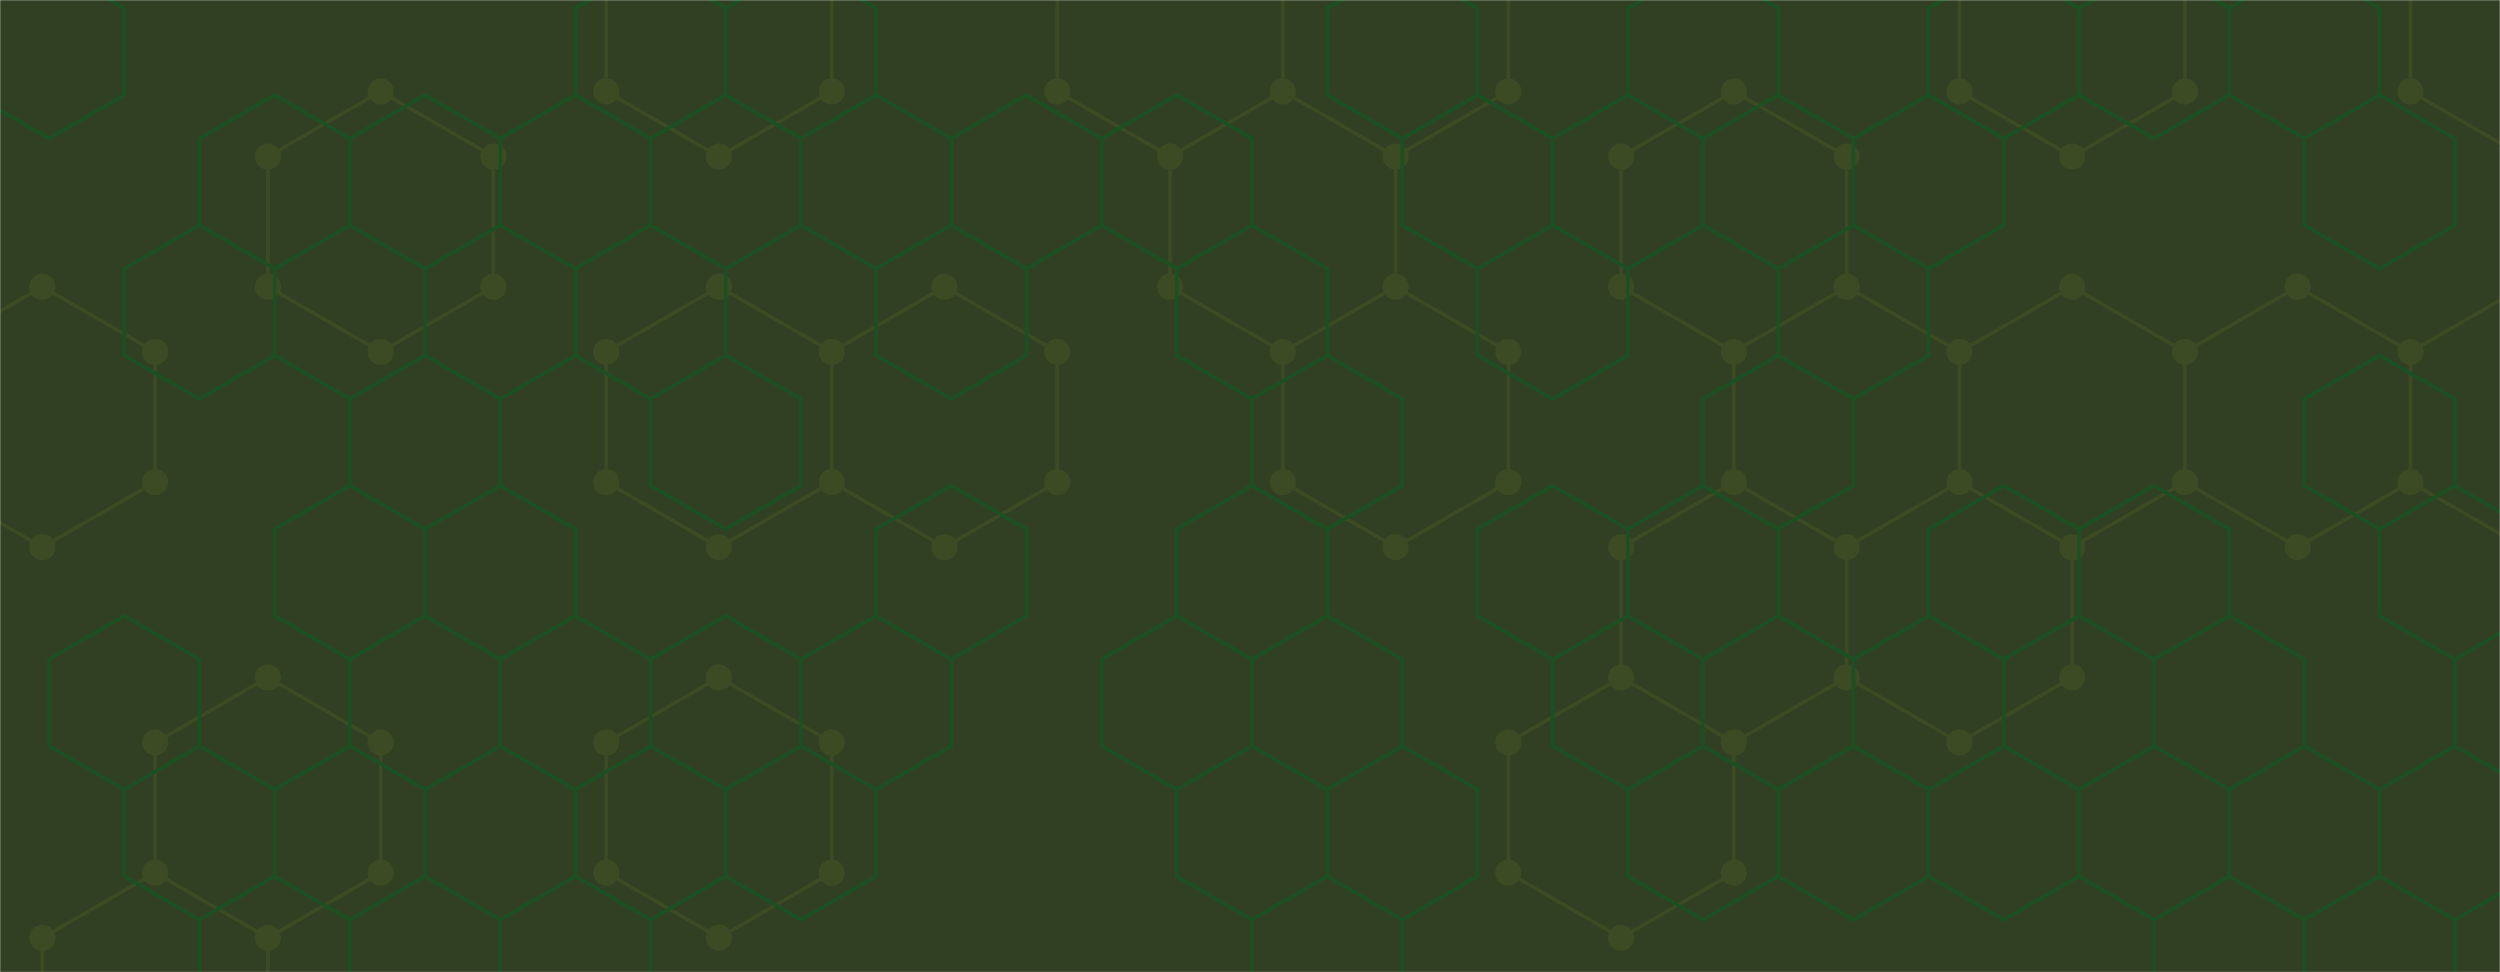 <svg xmlns="http://www.w3.org/2000/svg" version="1.1" xmlnsXlink="http://www.w3.org/1999/xlink" xmlnsSvgjs="http://svgjs.dev/svgjs" width="1440" height="560" preserveAspectRatio="none" viewBox="0 0 1440 560"><g mask="url(&quot;#SvgjsMask1007&quot;)" fill="none"><rect width="1440" height="560" x="0" y="0" fill="rgba(49, 64, 35, 1)"></rect><path d="M24.4 165.18L89.35 202.68L89.35 277.68L24.4 315.18L-40.55 277.68L-40.55 202.68zM89.35 502.68L154.31 540.18L154.31 615.18L89.35 652.68L24.4 615.18L24.4 540.18zM219.26 52.68L284.21 90.18L284.21 165.18L219.26 202.68L154.31 165.18L154.31 90.18zM154.31 390.18L219.26 427.68L219.26 502.68L154.31 540.18L89.35 502.68L89.35 427.68zM414.12 -59.82L479.08 -22.32L479.08 52.68L414.12 90.18L349.17 52.68L349.17 -22.32zM414.12 165.18L479.08 202.68L479.08 277.68L414.12 315.18L349.17 277.68L349.17 202.68zM414.12 390.18L479.08 427.68L479.08 502.68L414.12 540.18L349.17 502.68L349.17 427.68zM544.03 165.18L608.98 202.68L608.98 277.68L544.03 315.18L479.08 277.68L479.08 202.68zM673.94 -59.82L738.89 -22.32L738.89 52.68L673.94 90.18L608.98 52.68L608.98 -22.32zM738.89 52.68L803.85 90.18L803.85 165.18L738.89 202.68L673.94 165.18L673.94 90.18zM803.84 -59.82L868.8 -22.32L868.8 52.68L803.84 90.18L738.89 52.68L738.89 -22.32zM803.84 165.18L868.8 202.68L868.8 277.68L803.84 315.18L738.89 277.68L738.89 202.68zM998.71 52.68L1063.66 90.18L1063.66 165.18L998.71 202.68L933.75 165.18L933.75 90.18zM998.71 277.68L1063.66 315.18L1063.66 390.18L998.71 427.68L933.75 390.18L933.75 315.18zM933.75 390.18L998.71 427.68L998.71 502.68L933.75 540.18L868.8 502.68L868.8 427.68zM1063.66 165.18L1128.61 202.68L1128.61 277.68L1063.66 315.18L998.71 277.68L998.71 202.68zM1128.61 277.68L1193.57 315.18L1193.57 390.18L1128.61 427.68L1063.66 390.18L1063.66 315.18zM1193.57 -59.82L1258.52 -22.32L1258.52 52.68L1193.57 90.18L1128.61 52.68L1128.61 -22.32zM1193.57 165.18L1258.52 202.68L1258.52 277.68L1193.57 315.18L1128.61 277.68L1128.61 202.68zM1323.48 165.18L1388.43 202.68L1388.43 277.68L1323.48 315.18L1258.52 277.68L1258.52 202.68zM1453.38 -59.82L1518.34 -22.32L1518.34 52.68L1453.38 90.18L1388.43 52.68L1388.43 -22.32zM1453.38 165.18L1518.34 202.68L1518.34 277.68L1453.38 315.18L1388.43 277.68L1388.43 202.68z" stroke="rgba(60, 75, 36, 1)" stroke-width="2"></path><path d="M16.9 165.18 a7.5 7.5 0 1 0 15 0 a7.5 7.5 0 1 0 -15 0zM81.85 202.68 a7.5 7.5 0 1 0 15 0 a7.5 7.5 0 1 0 -15 0zM81.85 277.68 a7.5 7.5 0 1 0 15 0 a7.5 7.5 0 1 0 -15 0zM16.9 315.18 a7.5 7.5 0 1 0 15 0 a7.5 7.5 0 1 0 -15 0zM-48.05 277.68 a7.5 7.5 0 1 0 15 0 a7.5 7.5 0 1 0 -15 0zM-48.05 202.68 a7.5 7.5 0 1 0 15 0 a7.5 7.5 0 1 0 -15 0zM81.85 502.68 a7.5 7.5 0 1 0 15 0 a7.5 7.5 0 1 0 -15 0zM146.81 540.18 a7.5 7.5 0 1 0 15 0 a7.5 7.5 0 1 0 -15 0zM146.81 615.18 a7.5 7.5 0 1 0 15 0 a7.5 7.5 0 1 0 -15 0zM81.85 652.68 a7.5 7.5 0 1 0 15 0 a7.5 7.5 0 1 0 -15 0zM16.9 615.18 a7.5 7.5 0 1 0 15 0 a7.5 7.5 0 1 0 -15 0zM16.9 540.18 a7.5 7.5 0 1 0 15 0 a7.5 7.5 0 1 0 -15 0zM211.76 52.68 a7.5 7.5 0 1 0 15 0 a7.5 7.5 0 1 0 -15 0zM276.71 90.18 a7.5 7.5 0 1 0 15 0 a7.5 7.5 0 1 0 -15 0zM276.71 165.18 a7.5 7.5 0 1 0 15 0 a7.5 7.5 0 1 0 -15 0zM211.76 202.68 a7.5 7.5 0 1 0 15 0 a7.5 7.5 0 1 0 -15 0zM146.81 165.18 a7.5 7.5 0 1 0 15 0 a7.5 7.5 0 1 0 -15 0zM146.81 90.18 a7.5 7.5 0 1 0 15 0 a7.5 7.5 0 1 0 -15 0zM146.81 390.18 a7.5 7.5 0 1 0 15 0 a7.5 7.5 0 1 0 -15 0zM211.76 427.68 a7.5 7.5 0 1 0 15 0 a7.5 7.5 0 1 0 -15 0zM211.76 502.68 a7.5 7.5 0 1 0 15 0 a7.5 7.5 0 1 0 -15 0zM81.85 427.68 a7.5 7.5 0 1 0 15 0 a7.5 7.5 0 1 0 -15 0zM406.62 -59.82 a7.5 7.5 0 1 0 15 0 a7.5 7.5 0 1 0 -15 0zM471.58 -22.32 a7.5 7.5 0 1 0 15 0 a7.5 7.5 0 1 0 -15 0zM471.58 52.68 a7.5 7.5 0 1 0 15 0 a7.5 7.5 0 1 0 -15 0zM406.62 90.18 a7.5 7.5 0 1 0 15 0 a7.5 7.5 0 1 0 -15 0zM341.67 52.68 a7.5 7.5 0 1 0 15 0 a7.5 7.5 0 1 0 -15 0zM341.67 -22.32 a7.5 7.5 0 1 0 15 0 a7.5 7.5 0 1 0 -15 0zM406.62 165.18 a7.5 7.5 0 1 0 15 0 a7.5 7.5 0 1 0 -15 0zM471.58 202.68 a7.5 7.5 0 1 0 15 0 a7.5 7.5 0 1 0 -15 0zM471.58 277.68 a7.5 7.5 0 1 0 15 0 a7.5 7.5 0 1 0 -15 0zM406.62 315.18 a7.5 7.5 0 1 0 15 0 a7.5 7.5 0 1 0 -15 0zM341.67 277.68 a7.5 7.5 0 1 0 15 0 a7.5 7.5 0 1 0 -15 0zM341.67 202.68 a7.5 7.5 0 1 0 15 0 a7.5 7.5 0 1 0 -15 0zM406.62 390.18 a7.5 7.5 0 1 0 15 0 a7.5 7.5 0 1 0 -15 0zM471.58 427.68 a7.5 7.5 0 1 0 15 0 a7.5 7.5 0 1 0 -15 0zM471.58 502.68 a7.5 7.5 0 1 0 15 0 a7.5 7.5 0 1 0 -15 0zM406.62 540.18 a7.5 7.5 0 1 0 15 0 a7.5 7.5 0 1 0 -15 0zM341.67 502.68 a7.5 7.5 0 1 0 15 0 a7.5 7.5 0 1 0 -15 0zM341.67 427.68 a7.5 7.5 0 1 0 15 0 a7.5 7.5 0 1 0 -15 0zM536.53 165.18 a7.5 7.5 0 1 0 15 0 a7.5 7.5 0 1 0 -15 0zM601.48 202.68 a7.5 7.5 0 1 0 15 0 a7.5 7.5 0 1 0 -15 0zM601.48 277.68 a7.5 7.5 0 1 0 15 0 a7.5 7.5 0 1 0 -15 0zM536.53 315.18 a7.5 7.5 0 1 0 15 0 a7.5 7.5 0 1 0 -15 0zM666.44 -59.82 a7.5 7.5 0 1 0 15 0 a7.5 7.5 0 1 0 -15 0zM731.39 -22.32 a7.5 7.5 0 1 0 15 0 a7.5 7.5 0 1 0 -15 0zM731.39 52.68 a7.5 7.5 0 1 0 15 0 a7.5 7.5 0 1 0 -15 0zM666.44 90.18 a7.5 7.5 0 1 0 15 0 a7.5 7.5 0 1 0 -15 0zM601.48 52.68 a7.5 7.5 0 1 0 15 0 a7.5 7.5 0 1 0 -15 0zM601.48 -22.32 a7.5 7.5 0 1 0 15 0 a7.5 7.5 0 1 0 -15 0zM796.35 90.18 a7.5 7.5 0 1 0 15 0 a7.5 7.5 0 1 0 -15 0zM796.35 165.18 a7.5 7.5 0 1 0 15 0 a7.5 7.5 0 1 0 -15 0zM731.39 202.68 a7.5 7.5 0 1 0 15 0 a7.5 7.5 0 1 0 -15 0zM666.44 165.18 a7.5 7.5 0 1 0 15 0 a7.5 7.5 0 1 0 -15 0zM796.34 -59.82 a7.5 7.5 0 1 0 15 0 a7.5 7.5 0 1 0 -15 0zM861.3 -22.32 a7.5 7.5 0 1 0 15 0 a7.5 7.5 0 1 0 -15 0zM861.3 52.68 a7.5 7.5 0 1 0 15 0 a7.5 7.5 0 1 0 -15 0zM796.34 90.18 a7.5 7.5 0 1 0 15 0 a7.5 7.5 0 1 0 -15 0zM796.34 165.18 a7.5 7.5 0 1 0 15 0 a7.5 7.5 0 1 0 -15 0zM861.3 202.68 a7.5 7.5 0 1 0 15 0 a7.5 7.5 0 1 0 -15 0zM861.3 277.68 a7.5 7.5 0 1 0 15 0 a7.5 7.5 0 1 0 -15 0zM796.34 315.18 a7.5 7.5 0 1 0 15 0 a7.5 7.5 0 1 0 -15 0zM731.39 277.68 a7.5 7.5 0 1 0 15 0 a7.5 7.5 0 1 0 -15 0zM991.21 52.68 a7.5 7.5 0 1 0 15 0 a7.5 7.5 0 1 0 -15 0zM1056.16 90.18 a7.5 7.5 0 1 0 15 0 a7.5 7.5 0 1 0 -15 0zM1056.16 165.18 a7.5 7.5 0 1 0 15 0 a7.5 7.5 0 1 0 -15 0zM991.21 202.68 a7.5 7.5 0 1 0 15 0 a7.5 7.5 0 1 0 -15 0zM926.25 165.18 a7.5 7.5 0 1 0 15 0 a7.5 7.5 0 1 0 -15 0zM926.25 90.18 a7.5 7.5 0 1 0 15 0 a7.5 7.5 0 1 0 -15 0zM991.21 277.68 a7.5 7.5 0 1 0 15 0 a7.5 7.5 0 1 0 -15 0zM1056.16 315.18 a7.5 7.5 0 1 0 15 0 a7.5 7.5 0 1 0 -15 0zM1056.16 390.18 a7.5 7.5 0 1 0 15 0 a7.5 7.5 0 1 0 -15 0zM991.21 427.68 a7.5 7.5 0 1 0 15 0 a7.5 7.5 0 1 0 -15 0zM926.25 390.18 a7.5 7.5 0 1 0 15 0 a7.5 7.5 0 1 0 -15 0zM926.25 315.18 a7.5 7.5 0 1 0 15 0 a7.5 7.5 0 1 0 -15 0zM991.21 502.68 a7.5 7.5 0 1 0 15 0 a7.5 7.5 0 1 0 -15 0zM926.25 540.18 a7.5 7.5 0 1 0 15 0 a7.5 7.5 0 1 0 -15 0zM861.3 502.68 a7.5 7.5 0 1 0 15 0 a7.5 7.5 0 1 0 -15 0zM861.3 427.68 a7.5 7.5 0 1 0 15 0 a7.5 7.5 0 1 0 -15 0zM1121.11 202.68 a7.5 7.5 0 1 0 15 0 a7.5 7.5 0 1 0 -15 0zM1121.11 277.68 a7.5 7.5 0 1 0 15 0 a7.5 7.5 0 1 0 -15 0zM1186.07 315.18 a7.5 7.5 0 1 0 15 0 a7.5 7.5 0 1 0 -15 0zM1186.07 390.18 a7.5 7.5 0 1 0 15 0 a7.5 7.5 0 1 0 -15 0zM1121.11 427.68 a7.5 7.5 0 1 0 15 0 a7.5 7.5 0 1 0 -15 0zM1186.07 -59.82 a7.5 7.5 0 1 0 15 0 a7.5 7.5 0 1 0 -15 0zM1251.02 -22.32 a7.5 7.5 0 1 0 15 0 a7.5 7.5 0 1 0 -15 0zM1251.02 52.68 a7.5 7.5 0 1 0 15 0 a7.5 7.5 0 1 0 -15 0zM1186.07 90.18 a7.5 7.5 0 1 0 15 0 a7.5 7.5 0 1 0 -15 0zM1121.11 52.68 a7.5 7.5 0 1 0 15 0 a7.5 7.5 0 1 0 -15 0zM1121.11 -22.32 a7.5 7.5 0 1 0 15 0 a7.5 7.5 0 1 0 -15 0zM1186.07 165.18 a7.5 7.5 0 1 0 15 0 a7.5 7.5 0 1 0 -15 0zM1251.02 202.68 a7.5 7.5 0 1 0 15 0 a7.5 7.5 0 1 0 -15 0zM1251.02 277.68 a7.5 7.5 0 1 0 15 0 a7.5 7.5 0 1 0 -15 0zM1315.98 165.18 a7.5 7.5 0 1 0 15 0 a7.5 7.5 0 1 0 -15 0zM1380.93 202.68 a7.5 7.5 0 1 0 15 0 a7.5 7.5 0 1 0 -15 0zM1380.93 277.68 a7.5 7.5 0 1 0 15 0 a7.5 7.5 0 1 0 -15 0zM1315.98 315.18 a7.5 7.5 0 1 0 15 0 a7.5 7.5 0 1 0 -15 0zM1445.88 -59.82 a7.5 7.5 0 1 0 15 0 a7.5 7.5 0 1 0 -15 0zM1510.84 -22.32 a7.5 7.5 0 1 0 15 0 a7.5 7.5 0 1 0 -15 0zM1510.84 52.68 a7.5 7.5 0 1 0 15 0 a7.5 7.5 0 1 0 -15 0zM1445.88 90.18 a7.5 7.5 0 1 0 15 0 a7.5 7.5 0 1 0 -15 0zM1380.93 52.68 a7.5 7.5 0 1 0 15 0 a7.5 7.5 0 1 0 -15 0zM1380.93 -22.32 a7.5 7.5 0 1 0 15 0 a7.5 7.5 0 1 0 -15 0zM1445.88 165.18 a7.5 7.5 0 1 0 15 0 a7.5 7.5 0 1 0 -15 0zM1510.84 202.68 a7.5 7.5 0 1 0 15 0 a7.5 7.5 0 1 0 -15 0zM1510.84 277.68 a7.5 7.5 0 1 0 15 0 a7.5 7.5 0 1 0 -15 0zM1445.88 315.18 a7.5 7.5 0 1 0 15 0 a7.5 7.5 0 1 0 -15 0z" fill="rgba(60, 75, 36, 1)"></path><path d="M28.29 -20.25L71.59 4.75L71.59 54.75L28.29 79.75L-15.01 54.75L-15.01 4.75zM71.59 354.75L114.9 379.75L114.9 429.75L71.59 454.75L28.29 429.75L28.29 379.75zM158.2 54.75L201.5 79.75L201.5 129.75L158.2 154.75L114.9 129.75L114.9 79.75zM114.9 129.75L158.2 154.75L158.2 204.75L114.9 229.75L71.59 204.75L71.59 154.75zM114.9 429.75L158.2 454.75L158.2 504.75L114.9 529.75L71.59 504.75L71.59 454.75zM158.2 504.75L201.5 529.75L201.5 579.75L158.2 604.75L114.9 579.75L114.9 529.75zM244.8 54.75L288.11 79.75L288.11 129.75L244.8 154.75L201.5 129.75L201.5 79.75zM201.5 129.75L244.8 154.75L244.8 204.75L201.5 229.75L158.2 204.75L158.2 154.75zM244.8 204.75L288.11 229.75L288.11 279.75L244.8 304.75L201.5 279.75L201.5 229.75zM201.5 279.75L244.8 304.75L244.8 354.75L201.5 379.75L158.2 354.75L158.2 304.75zM244.8 354.75L288.11 379.75L288.11 429.75L244.8 454.75L201.5 429.75L201.5 379.75zM201.5 429.75L244.8 454.75L244.8 504.75L201.5 529.75L158.2 504.75L158.2 454.75zM244.8 504.75L288.11 529.75L288.11 579.75L244.8 604.75L201.5 579.75L201.5 529.75zM331.41 54.75L374.71 79.75L374.71 129.75L331.41 154.75L288.11 129.75L288.11 79.75zM288.11 129.75L331.41 154.75L331.41 204.75L288.11 229.75L244.8 204.75L244.8 154.75zM288.11 279.75L331.41 304.75L331.41 354.75L288.11 379.75L244.8 354.75L244.8 304.75zM331.41 354.75L374.71 379.75L374.71 429.75L331.41 454.75L288.11 429.75L288.11 379.75zM331.41 504.75L374.71 529.75L374.71 579.75L331.41 604.75L288.11 579.75L288.11 529.75zM374.71 -20.25L418.01 4.75L418.01 54.75L374.71 79.75L331.41 54.75L331.41 4.75zM418.01 54.75L461.32 79.75L461.32 129.75L418.01 154.75L374.71 129.75L374.71 79.75zM374.71 129.75L418.01 154.75L418.01 204.75L374.71 229.75L331.41 204.75L331.41 154.75zM418.01 204.75L461.32 229.75L461.32 279.75L418.01 304.75L374.71 279.75L374.71 229.75zM418.01 354.75L461.32 379.75L461.32 429.75L418.01 454.75L374.71 429.75L374.71 379.75zM374.71 429.75L418.01 454.75L418.01 504.75L374.71 529.75L331.41 504.75L331.41 454.75zM461.32 -20.25L504.62 4.75L504.62 54.75L461.32 79.75L418.01 54.75L418.01 4.75zM504.62 54.75L547.92 79.75L547.92 129.75L504.62 154.75L461.32 129.75L461.32 79.75zM504.62 354.75L547.92 379.75L547.92 429.75L504.62 454.75L461.32 429.75L461.32 379.75zM461.32 429.75L504.62 454.75L504.62 504.75L461.32 529.75L418.01 504.75L418.01 454.75zM591.22 54.75L634.52 79.75L634.52 129.75L591.22 154.75L547.92 129.75L547.92 79.75zM547.92 129.75L591.22 154.75L591.22 204.75L547.92 229.75L504.62 204.75L504.62 154.75zM547.92 279.75L591.22 304.75L591.22 354.75L547.92 379.75L504.62 354.75L504.62 304.75zM677.83 54.75L721.13 79.75L721.13 129.75L677.83 154.75L634.52 129.75L634.52 79.75zM677.83 354.75L721.13 379.75L721.13 429.75L677.83 454.75L634.52 429.75L634.52 379.75zM721.13 129.75L764.43 154.75L764.43 204.75L721.13 229.75L677.83 204.75L677.83 154.75zM764.43 204.75L807.74 229.75L807.74 279.75L764.43 304.75L721.13 279.75L721.13 229.75zM721.13 279.75L764.43 304.75L764.43 354.75L721.13 379.75L677.83 354.75L677.83 304.75zM764.43 354.75L807.74 379.75L807.74 429.75L764.43 454.75L721.13 429.75L721.13 379.75zM721.13 429.75L764.43 454.75L764.43 504.75L721.13 529.75L677.83 504.75L677.83 454.75zM764.43 504.75L807.74 529.75L807.74 579.75L764.43 604.75L721.13 579.75L721.13 529.75zM807.74 -20.25L851.04 4.75L851.04 54.75L807.74 79.75L764.43 54.75L764.43 4.75zM851.04 54.75L894.34 79.75L894.34 129.75L851.04 154.75L807.74 129.75L807.74 79.75zM807.74 429.75L851.04 454.75L851.04 504.75L807.74 529.75L764.43 504.75L764.43 454.75zM937.64 54.75L980.95 79.75L980.95 129.75L937.64 154.75L894.34 129.75L894.34 79.75zM894.34 129.75L937.64 154.75L937.64 204.75L894.34 229.75L851.04 204.75L851.04 154.75zM894.34 279.75L937.64 304.75L937.64 354.75L894.34 379.75L851.04 354.75L851.04 304.75zM937.64 354.75L980.95 379.75L980.95 429.75L937.64 454.75L894.34 429.75L894.34 379.75zM980.95 -20.25L1024.25 4.75L1024.25 54.75L980.95 79.75L937.64 54.75L937.64 4.75zM1024.25 54.75L1067.55 79.75L1067.55 129.75L1024.25 154.75L980.95 129.75L980.95 79.75zM1024.25 204.75L1067.55 229.75L1067.55 279.75L1024.25 304.75L980.95 279.75L980.95 229.75zM980.95 279.75L1024.25 304.75L1024.25 354.75L980.95 379.75L937.64 354.75L937.64 304.75zM1024.25 354.75L1067.55 379.75L1067.55 429.75L1024.25 454.75L980.95 429.75L980.95 379.75zM980.95 429.75L1024.25 454.75L1024.25 504.75L980.95 529.75L937.64 504.75L937.64 454.75zM1110.85 54.75L1154.15 79.75L1154.15 129.75L1110.85 154.75L1067.55 129.75L1067.55 79.75zM1067.55 129.75L1110.85 154.75L1110.85 204.75L1067.55 229.75L1024.25 204.75L1024.25 154.75zM1110.85 354.75L1154.15 379.75L1154.15 429.75L1110.85 454.75L1067.55 429.75L1067.55 379.75zM1067.55 429.75L1110.85 454.75L1110.85 504.75L1067.55 529.75L1024.25 504.75L1024.25 454.75zM1154.15 -20.25L1197.46 4.75L1197.46 54.75L1154.15 79.75L1110.85 54.75L1110.85 4.75zM1154.15 279.75L1197.46 304.75L1197.46 354.75L1154.15 379.75L1110.85 354.75L1110.85 304.75zM1154.15 429.75L1197.46 454.75L1197.46 504.75L1154.15 529.75L1110.85 504.75L1110.85 454.75zM1240.76 -20.25L1284.06 4.75L1284.06 54.75L1240.76 79.75L1197.46 54.75L1197.46 4.75zM1240.76 279.75L1284.06 304.75L1284.06 354.75L1240.76 379.75L1197.46 354.75L1197.46 304.75zM1284.06 354.75L1327.37 379.75L1327.37 429.75L1284.06 454.75L1240.76 429.75L1240.76 379.75zM1240.76 429.75L1284.06 454.75L1284.06 504.75L1240.76 529.75L1197.46 504.75L1197.46 454.75zM1284.06 504.75L1327.37 529.75L1327.37 579.75L1284.06 604.75L1240.76 579.75L1240.76 529.75zM1327.37 -20.25L1370.67 4.75L1370.67 54.75L1327.37 79.75L1284.06 54.75L1284.06 4.75zM1370.67 54.75L1413.97 79.75L1413.97 129.75L1370.67 154.75L1327.37 129.75L1327.37 79.75zM1370.67 204.75L1413.97 229.75L1413.97 279.75L1370.67 304.75L1327.37 279.75L1327.37 229.75zM1327.37 429.75L1370.67 454.75L1370.67 504.75L1327.37 529.75L1284.06 504.75L1284.06 454.75zM1413.97 279.75L1457.27 304.75L1457.27 354.75L1413.97 379.75L1370.67 354.75L1370.67 304.75zM1457.27 354.75L1500.58 379.75L1500.58 429.75L1457.27 454.75L1413.97 429.75L1413.97 379.75zM1413.97 429.75L1457.27 454.75L1457.27 504.75L1413.97 529.75L1370.67 504.75L1370.67 454.75zM1457.27 504.75L1500.58 529.75L1500.58 579.75L1457.27 604.75L1413.97 579.75L1413.97 529.75z" stroke="rgba(27, 81, 34, 1)" stroke-width="2"></path></g><defs><mask id="SvgjsMask1007"><rect width="1440" height="560" fill="#ffffff"></rect></mask></defs></svg>